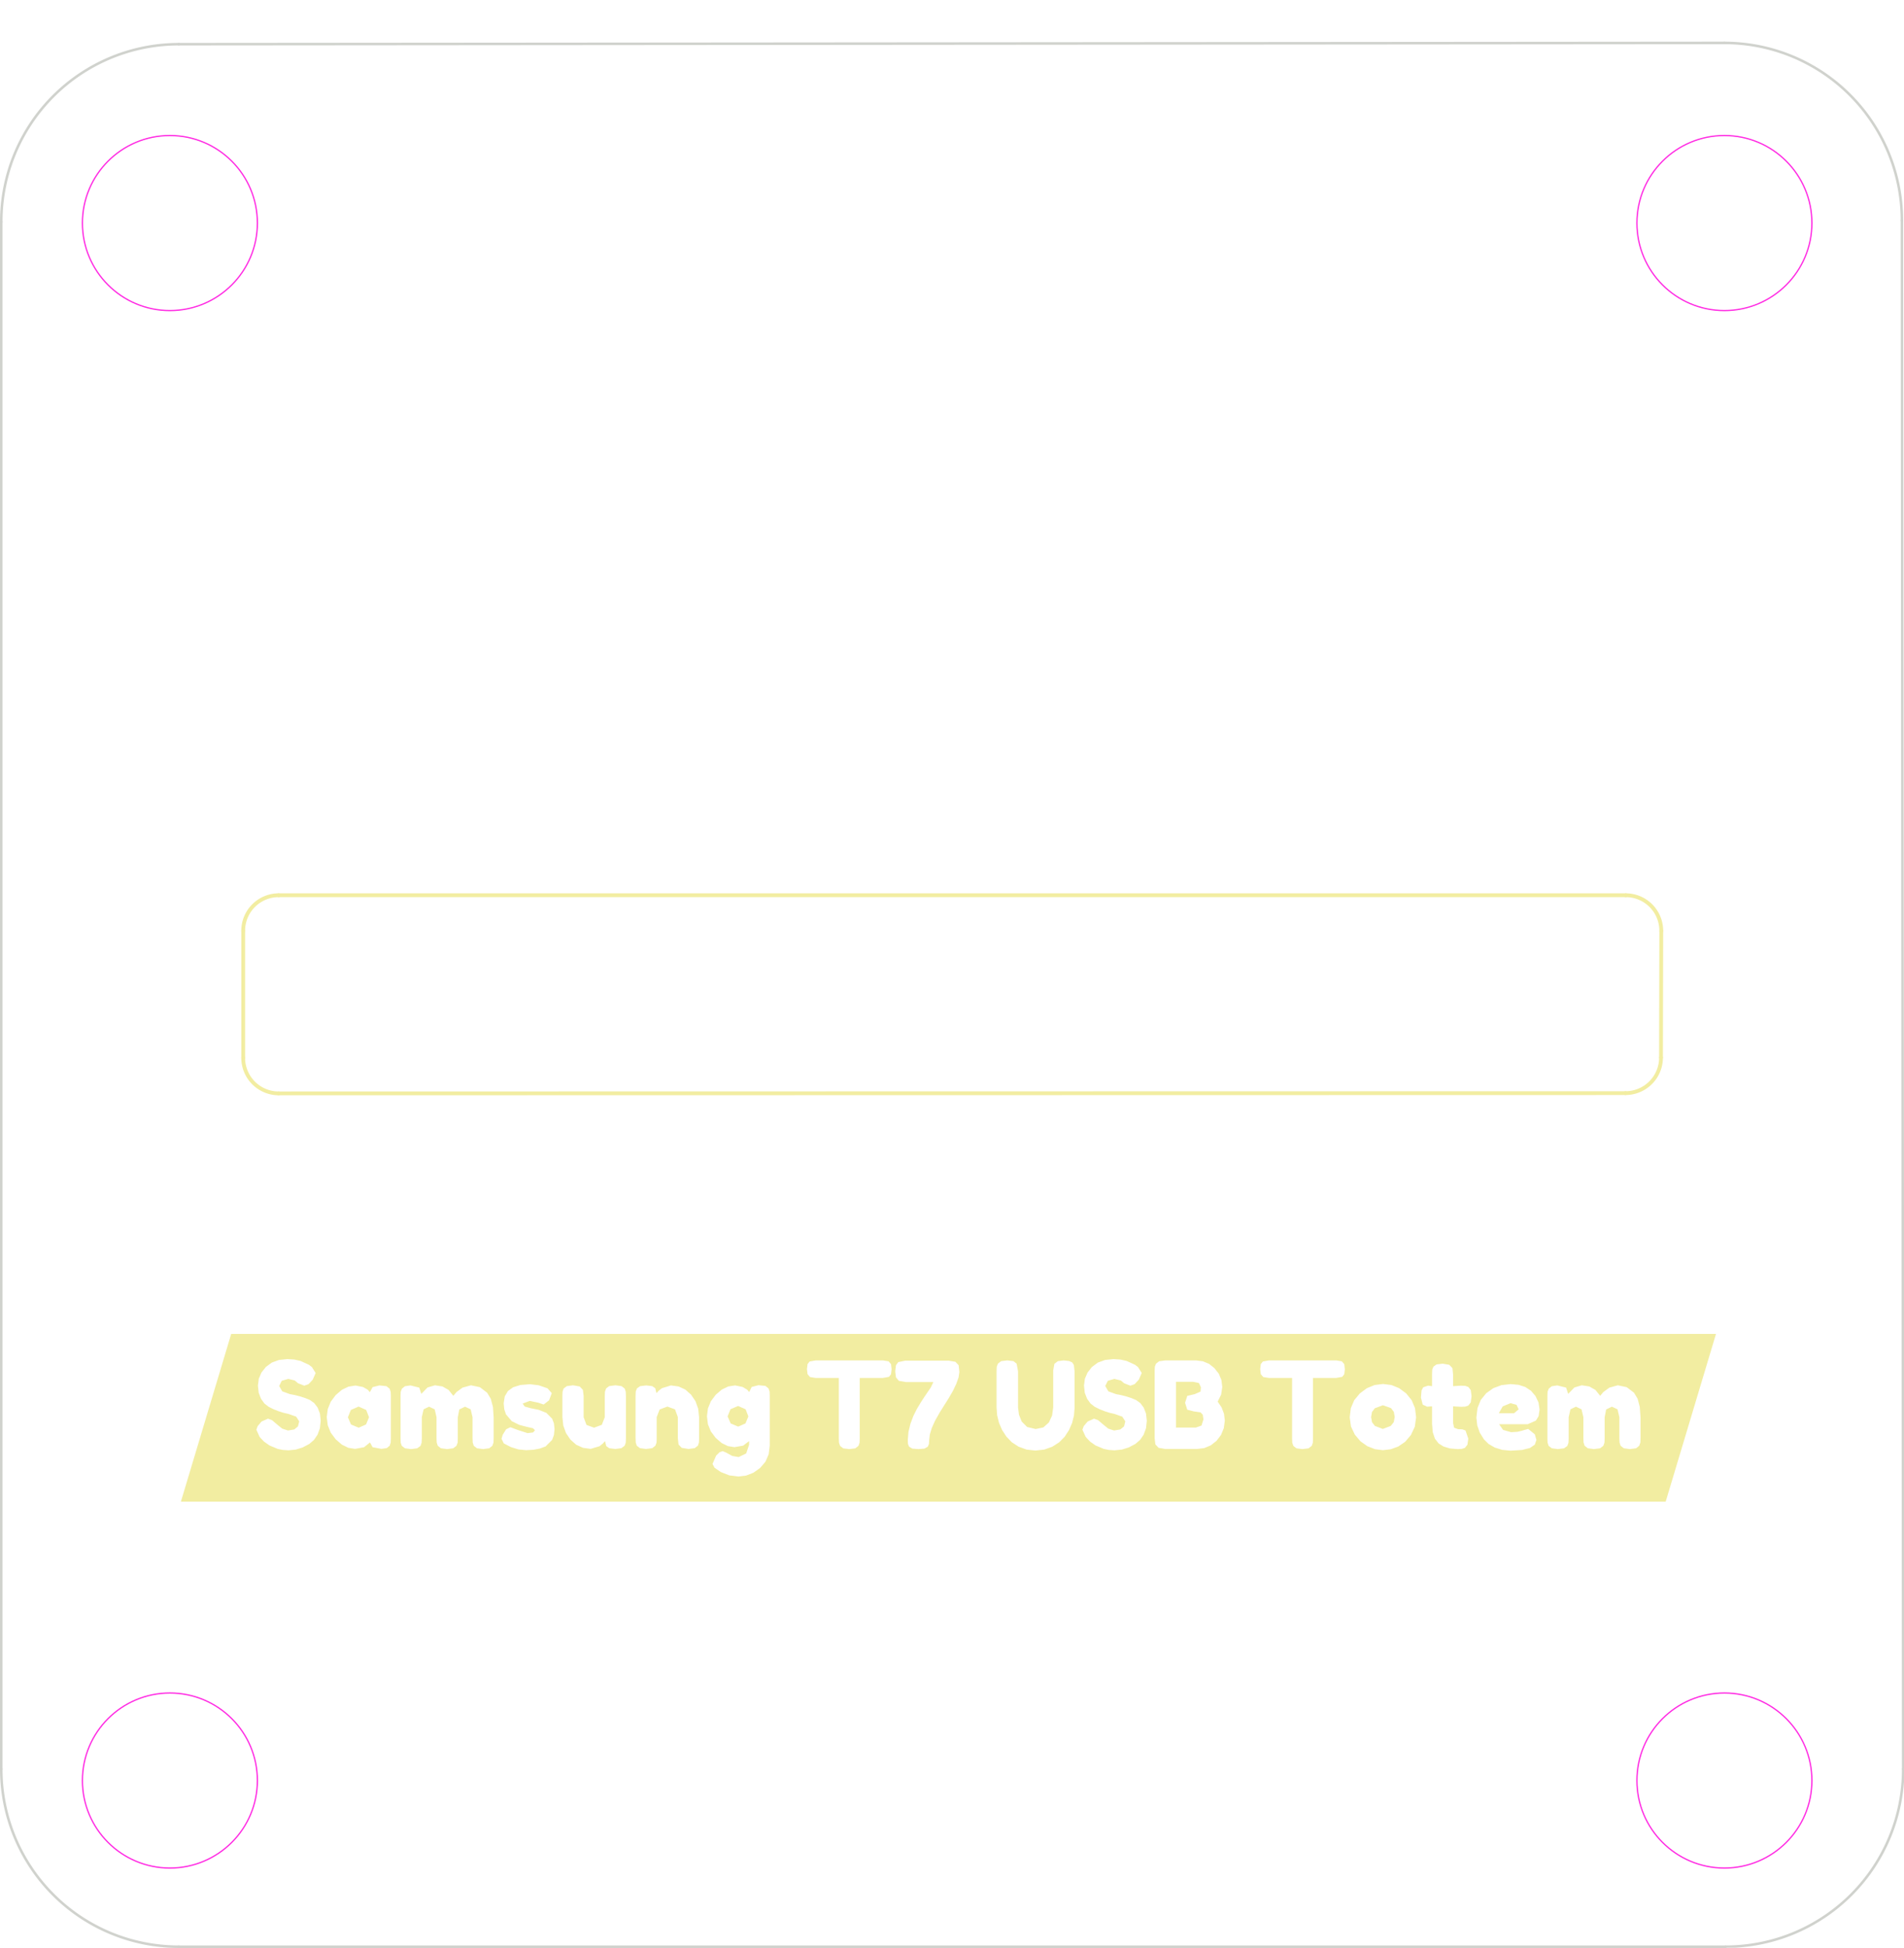 <?xml version="1.0" standalone="no"?>
 <!DOCTYPE svg PUBLIC "-//W3C//DTD SVG 1.1//EN" 
 "http://www.w3.org/Graphics/SVG/1.1/DTD/svg11.dtd"> 
<svg
  xmlns:svg="http://www.w3.org/2000/svg"
  xmlns="http://www.w3.org/2000/svg"
  xmlns:xlink="http://www.w3.org/1999/xlink"
  version="1.1"
  width="75.082mm" height="76.784mm" viewBox="0 0 75.082 76.784">
<title>SVG Image created as T7Totem-brd.svg date 2023/03/19 21:18:39 </title>
  <desc>Image generated by PCBNEW </desc>
<g style="fill:#000000; fill-opacity:1;stroke:#000000; stroke-opacity:1;
stroke-linecap:round; stroke-linejoin:round;"
 transform="translate(0 0) scale(1 1)">
</g>
<g style="fill:#000000; fill-opacity:0.0; 
stroke:#000000; stroke-width:0; stroke-opacity:1; 
stroke-linecap:round; stroke-linejoin:round;">
</g>
<g style="fill:#F2EDA1; fill-opacity:0.0; 
stroke:#F2EDA1; stroke-width:0; stroke-opacity:1; 
stroke-linecap:round; stroke-linejoin:round;">
</g>
<g style="fill:#F2EDA1; fill-opacity:0.0; 
stroke:#F2EDA1; stroke-width:0.15; stroke-opacity:1; 
stroke-linecap:round; stroke-linejoin:round;">
<path d="M9.59 41.703 A1.4 1.4 0.0 0 0 10.99 43.103" />
<path d="M65.51 36.693 A1.4 1.4 0.0 0 0 64.11 35.292" />
<path d="M64.11 35.292
L10.99 35.292
" />
<path d="M9.59 36.693
L9.59 41.703
" />
<path d="M64.1 43.093 A1.4 1.4 0.0 0 0 65.5 41.693" />
<path d="M10.99 43.103
L64.1 43.093
" />
<path d="M65.5 41.693
L65.51 36.693
" />
<path d="M10.99 35.292 A1.4 1.4 0.0 0 0 9.59 36.693" />
</g>
<g style="fill:#F2EDA1; fill-opacity:1; 
stroke:#F2EDA1; stroke-width:0; stroke-opacity:1; 
stroke-linecap:round; stroke-linejoin:round;">
<path style="fill:#F2EDA1; fill-opacity:1; 
stroke:#F2EDA1; stroke-width:0; stroke-opacity:1; 
stroke-linecap:round; stroke-linejoin:round;fill-rule:evenodd;"
d="M 14.44,55.583
14.552,55.871
14.435,56.154
14.143,56.283
13.842,56.157
13.719,55.873
13.835,55.583
14.14,55.45
Z" /> 
<path style="fill:#F2EDA1; fill-opacity:1; 
stroke:#F2EDA1; stroke-width:0; stroke-opacity:1; 
stroke-linecap:round; stroke-linejoin:round;fill-rule:evenodd;"
d="M 59.803,55.383
59.886,55.559
59.705,55.712
59.105,55.712
59.258,55.442
59.565,55.316
Z" /> 
<path style="fill:#F2EDA1; fill-opacity:1; 
stroke:#F2EDA1; stroke-width:0; stroke-opacity:1; 
stroke-linecap:round; stroke-linejoin:round;fill-rule:evenodd;"
d="M 59.572,59.199
57.481,59.199
54.533,59.199
51.361,59.199
47.204,59.199
43.951,59.199
40.829,59.199
36.217,59.199
33.488,59.199
29.116,59.199
27.149,59.199
24.263,59.199
20.751,59.199
19.048,59.199
15.04,59.199
11.376,59.199
10.109,59.199
9.117,59.199
7.133,59.199
7.984,56.362
10.109,56.362
10.233,56.635
10.275,56.688
10.414,56.833
10.628,56.983
10.952,57.119
11.158,57.16
11.376,57.174
11.662,57.146
11.937,57.061
12.2,56.921
12.38,56.766
12.523,56.557
12.616,56.303
12.647,56.012
12.632,55.866
12.885,55.866
12.924,56.185
13.042,56.476
13.238,56.74
13.479,56.949
13.734,57.075
14.002,57.117
14.355,57.053
14.59,56.864
14.693,57.052
15.04,57.117
15.252,57.086
15.367,56.993
15.407,56.866
15.414,56.707
15.795,56.707
15.802,56.874
15.843,56.997
15.968,57.094
16.209,57.126
16.452,57.095
16.581,57.002
16.626,56.876
16.633,56.712
16.633,55.869
16.705,55.558
16.919,55.454
17.141,55.558
17.214,55.869
17.214,56.702
17.221,56.866
17.262,56.993
17.387,57.093
17.629,57.126
17.874,57.094
18,56.997
18.046,56.874
18.053,56.707
18.053,55.873
18.112,55.564
18.338,55.454
18.56,55.558
18.634,55.869
18.634,56.702
18.641,56.866
18.681,56.993
18.806,57.093
19.048,57.126
19.292,57.094
19.415,56.997
19.46,56.871
19.466,56.721
19.777,56.721
19.867,56.902
20.154,57.05
20.448,57.139
20.751,57.169
21.04,57.152
21.294,57.103
21.515,57.021
21.774,56.762
21.844,56.569
21.867,56.34
21.844,56.113
21.774,55.928
21.71,55.864
22.177,55.864
22.212,56.195
22.318,56.492
22.494,56.752
22.723,56.955
22.989,57.076
23.291,57.117
23.644,57.012
23.772,56.907
23.858,56.812
23.906,57.007
24.028,57.093
24.263,57.121
24.502,57.09
24.63,56.997
24.675,56.876
24.682,56.716
24.682,56.702
25.063,56.702
25.07,56.866
25.111,56.993
25.236,57.089
25.477,57.121
25.721,57.089
25.844,56.993
25.889,56.871
25.896,56.707
25.896,55.864
26.013,55.564
26.318,55.45
26.618,55.559
26.73,55.864
26.73,56.702
26.758,56.945
26.882,57.077
27.149,57.121
27.394,57.089
27.52,56.993
27.561,56.871
27.568,56.707
27.568,55.869
27.564,55.835
27.878,55.835
27.916,56.146
28.031,56.429
28.223,56.685
28.459,56.888
28.706,57.009
28.963,57.05
29.305,56.99
29.54,56.812
29.54,56.955
29.425,57.297
29.13,57.44
28.873,57.396
28.635,57.264
28.497,57.207
28.38,57.245
28.24,57.383
28.097,57.712
28.179,57.863
28.425,58.031
28.762,58.163
29.116,58.207
29.423,58.17
29.709,58.058
29.973,57.871
30.185,57.624
30.312,57.33
30.354,56.988
30.354,55.016
30.347,54.854
30.304,54.733
30.183,54.635
29.911,54.607
29.642,54.676
29.544,54.878
29.466,54.785
29.283,54.676
28.987,54.616
28.718,54.657
28.465,54.779
28.225,54.983
28.032,55.241
27.916,55.525
27.878,55.835
27.564,55.835
27.533,55.537
27.427,55.241
27.251,54.98
27.023,54.778
26.758,54.657
26.458,54.616
26.101,54.726
25.973,54.826
25.887,54.921
25.839,54.726
25.717,54.644
25.482,54.616
25.24,54.646
25.115,54.735
25.07,54.857
25.063,55.016
25.063,56.702
24.682,56.702
24.682,55.031
24.675,54.866
24.634,54.74
24.509,54.644
24.268,54.611
24.024,54.642
23.901,54.735
23.856,54.861
23.849,55.026
23.849,55.869
23.732,56.169
23.427,56.283
23.127,56.173
23.015,55.869
23.015,55.035
22.986,54.792
22.86,54.657
22.596,54.611
22.351,54.644
22.224,54.74
22.184,54.864
22.177,55.031
22.177,55.864
21.71,55.864
21.544,55.697
21.244,55.578
20.934,55.516
20.691,55.448
20.61,55.331
20.891,55.226
21.227,55.297
21.439,55.369
21.653,55.202
21.758,54.921
21.591,54.73
21.239,54.609
20.896,54.569
20.524,54.599
20.234,54.689
20.028,54.839
19.904,55.05
19.862,55.321
19.885,55.556
19.953,55.757
20.181,56.026
20.478,56.172
20.777,56.25
21.016,56.304
21.096,56.383
21.023,56.469
20.805,56.497
20.443,56.381
20.127,56.264
19.958,56.345
19.822,56.565
19.777,56.721
19.466,56.721
19.467,56.707
19.467,55.873
19.439,55.465
19.353,55.142
19.21,54.904
18.922,54.685
18.572,54.611
18.238,54.704
18.003,54.876
17.876,55.026
17.69,54.795
17.449,54.657
17.152,54.611
16.861,54.696
16.614,54.95
16.533,54.702
16.186,54.616
15.968,54.648
15.848,54.745
15.802,54.866
15.795,55.031
15.795,56.707
15.414,56.707
15.414,56.702
15.414,55.035
15.407,54.871
15.364,54.745
15.238,54.645
14.962,54.616
14.694,54.683
14.585,54.883
14.5,54.785
14.314,54.678
14.019,54.621
13.744,54.663
13.484,54.787
13.24,54.995
13.043,55.258
12.925,55.548
12.885,55.866
12.632,55.866
12.617,55.726
12.526,55.49
12.389,55.31
12.223,55.192
12.034,55.113
11.828,55.047
11.622,54.995
11.433,54.959
11.13,54.849
11.009,54.638
11.111,54.433
11.368,54.359
11.623,54.421
11.697,54.483
11.752,54.53
11.999,54.626
12.168,54.566
12.333,54.388
12.447,54.126
12.351,53.973
31.821,53.973
31.845,54.173
31.94,54.285
32.164,54.321
33.078,54.321
33.078,56.712
33.085,56.876
33.128,57
33.252,57.097
33.488,57.126
33.726,57.097
33.852,57
33.895,56.878
33.902,56.716
33.902,54.321
34.812,54.321
35.055,54.278
35.136,54.176
35.15,54.059
35.302,54.059
35.331,54.297
35.445,54.435
35.721,54.483
36.807,54.483
36.703,54.7
36.587,54.87
36.45,55.071
36.303,55.298
36.155,55.545
36.018,55.819
35.902,56.128
35.824,56.45
35.798,56.764
35.805,56.924
35.85,57.031
35.976,57.107
36.217,57.126
36.457,57.107
36.584,57.033
36.631,56.928
36.641,56.774
36.667,56.55
36.745,56.292
36.876,56.002
37.06,55.678
37.179,55.488
39.298,55.488
39.322,55.798
39.395,56.093
39.515,56.37
39.684,56.631
39.898,56.855
40.167,57.031
40.482,57.145
40.829,57.183
41.178,57.146
41.494,57.033
41.766,56.86
41.984,56.64
42.155,56.376
42.161,56.362
42.684,56.362
42.808,56.635
42.851,56.688
42.989,56.833
43.203,56.983
43.527,57.119
43.733,57.16
43.951,57.174
44.237,57.146
44.512,57.061
44.775,56.921
44.956,56.766
45.006,56.693
45.532,56.693
45.561,56.94
45.687,57.076
45.951,57.121
47.204,57.121
47.49,57.086
47.747,56.978
47.973,56.8
48.15,56.568
48.259,56.302
48.299,56.002
48.268,55.735
48.174,55.486
48.018,55.254
48.154,54.979
48.199,54.678
48.165,54.403
48.062,54.155
47.919,53.973
49.695,53.973
49.718,54.173
49.814,54.285
50.038,54.321
50.952,54.321
50.952,56.712
50.959,56.876
51.002,57
51.126,57.097
51.361,57.126
51.6,57.097
51.726,57
51.769,56.878
51.776,56.716
51.776,55.873
53.224,55.873
53.274,56.235
53.426,56.557
53.652,56.822
53.924,57.014
54.224,57.13
54.533,57.169
54.842,57.133
55.141,57.024
55.411,56.838
55.638,56.571
55.792,56.242
55.843,55.869
55.799,55.51
55.667,55.197
55.586,55.097
56.033,55.097
56.103,55.373
56.276,55.454
56.472,55.44
56.472,56.145
56.5,56.466
56.586,56.718
56.729,56.902
56.927,57.026
57.178,57.101
57.481,57.126
57.641,57.119
57.767,57.078
57.867,56.953
57.9,56.712
57.791,56.393
57.665,56.347
57.493,56.34
57.341,56.283
57.3,56.097
57.3,55.883
58.219,55.883
58.253,56.19
58.353,56.478
58.52,56.745
58.702,56.925
58.946,57.066
59.239,57.157
59.572,57.188
60.016,57.161
60.333,57.082
60.523,56.95
60.587,56.764
60.57,56.707
61.02,56.707
61.027,56.874
61.068,56.997
61.193,57.094
61.434,57.126
61.677,57.095
61.806,57.002
61.851,56.876
61.858,56.712
61.858,55.869
61.929,55.558
62.144,55.454
62.365,55.558
62.439,55.869
62.439,56.702
62.446,56.866
62.487,56.993
62.612,57.093
62.853,57.126
63.099,57.094
63.225,56.997
63.27,56.874
63.277,56.707
63.277,55.873
63.337,55.564
63.563,55.454
63.785,55.558
63.858,55.869
63.858,56.702
63.865,56.866
63.906,56.993
64.031,57.093
64.273,57.126
64.517,57.094
64.639,56.997
64.685,56.871
64.692,56.707
64.692,55.873
64.663,55.465
64.578,55.142
64.435,54.904
64.147,54.685
63.796,54.611
63.463,54.704
63.227,54.876
63.101,55.026
62.915,54.795
62.673,54.657
62.377,54.611
62.086,54.696
61.839,54.95
61.758,54.702
61.41,54.616
61.193,54.648
61.072,54.745
61.027,54.866
61.02,55.031
61.02,56.707
60.57,56.707
60.525,56.545
60.263,56.331
60.072,56.383
60.02,56.402
59.833,56.445
59.586,56.459
59.272,56.369
59.115,56.145
60.244,56.145
60.565,56.004
60.674,55.826
60.71,55.571
60.67,55.289
60.548,55.031
60.372,54.826
60.151,54.68
59.886,54.593
59.577,54.564
59.211,54.604
58.888,54.724
58.608,54.923
58.392,55.19
58.263,55.51
58.219,55.883
57.3,55.883
57.3,55.44
57.61,55.459
57.774,55.452
57.9,55.411
57.997,55.286
58.029,55.045
57.998,54.801
57.905,54.678
57.779,54.633
57.617,54.626
57.3,54.645
57.3,54.178
57.276,53.935
57.149,53.803
56.891,53.759
56.647,53.789
56.524,53.878
56.479,53.992
56.472,54.154
56.472,54.645
56.315,54.626
56.124,54.688
56.057,54.814
56.033,55.097
55.586,55.097
55.448,54.928
55.171,54.723
54.868,54.6
54.538,54.559
54.208,54.6
53.903,54.724
53.624,54.931
53.401,55.2
53.268,55.515
53.224,55.873
51.776,55.873
51.776,54.321
52.685,54.321
52.928,54.278
53.009,54.176
53.033,53.978
53.009,53.778
52.914,53.666
52.69,53.63
50.042,53.63
49.799,53.673
49.718,53.776
49.695,53.973
47.919,53.973
47.89,53.935
47.677,53.766
47.432,53.664
47.156,53.63
45.956,53.63
45.711,53.663
45.585,53.759
45.539,53.883
45.532,54.049
45.532,56.693
45.006,56.693
45.099,56.557
45.192,56.303
45.223,56.012
45.192,55.726
45.101,55.49
44.965,55.31
44.799,55.192
44.609,55.113
44.404,55.047
44.197,54.995
44.008,54.959
43.706,54.849
43.584,54.638
43.687,54.433
43.944,54.359
44.199,54.421
44.273,54.483
44.327,54.53
44.575,54.626
44.744,54.566
44.908,54.388
45.023,54.126
44.875,53.892
44.756,53.802
44.43,53.652
44.181,53.596
43.908,53.578
43.575,53.613
43.291,53.717
43.058,53.89
42.885,54.11
42.781,54.353
42.746,54.621
42.776,54.904
42.868,55.142
43.004,55.33
43.17,55.459
43.358,55.553
43.56,55.633
43.763,55.697
43.951,55.74
44.254,55.847
44.375,56.031
44.326,56.232
44.178,56.352
43.932,56.393
43.703,56.319
43.513,56.164
43.301,55.985
43.141,55.926
42.889,56.04
42.735,56.221
42.684,56.362
42.161,56.362
42.277,56.097
42.35,55.804
42.375,55.497
42.375,54.059
42.346,53.811
42.284,53.711
42.16,53.654
41.944,53.63
41.718,53.659
41.579,53.764
41.532,54.026
41.532,55.483
41.489,55.801
41.36,56.078
41.145,56.271
40.841,56.335
40.503,56.254
40.289,56.04
40.182,55.771
40.146,55.488
40.146,54.059
40.089,53.759
39.965,53.659
39.722,53.63
39.479,53.659
39.35,53.759
39.305,53.885
39.298,54.054
39.298,55.488
37.179,55.488
37.235,55.398
37.41,55.121
37.571,54.843
37.707,54.561
37.8,54.301
37.831,54.087
37.803,53.821
37.676,53.685
37.412,53.64
35.698,53.64
35.421,53.697
35.331,53.821
35.302,54.059
35.15,54.059
35.16,53.978
35.136,53.778
35.04,53.666
34.817,53.63
32.169,53.63
31.926,53.673
31.845,53.776
31.821,53.973
12.351,53.973
12.3,53.892
12.18,53.802
11.854,53.652
11.606,53.596
11.333,53.578
10.999,53.613
10.716,53.717
10.483,53.89
10.309,54.11
10.205,54.353
10.171,54.621
10.201,54.904
10.292,55.142
10.428,55.33
10.595,55.459
10.783,55.553
10.985,55.633
11.188,55.697
11.376,55.74
11.678,55.847
11.799,56.031
11.75,56.232
11.603,56.352
11.357,56.393
11.128,56.319
10.937,56.164
10.726,55.985
10.566,55.926
10.313,56.04
10.16,56.221
10.109,56.362
7.984,56.362
9.117,52.586
10.109,52.586
10.109,52.586
64.692,52.586
65.684,52.586
67.668,52.586
65.684,59.199
64.692,59.199
64.273,59.199
Z" /> 
<path style="fill:#F2EDA1; fill-opacity:1; 
stroke:#F2EDA1; stroke-width:0; stroke-opacity:1; 
stroke-linecap:round; stroke-linejoin:round;fill-rule:evenodd;"
d="M 47.278,54.521
47.356,54.688
47.342,54.859
47.113,54.959
46.821,55.026
46.732,55.3
46.818,55.573
47.075,55.64
47.342,55.678
47.43,55.773
47.456,55.954
47.381,56.197
47.156,56.278
46.375,56.278
46.375,54.473
47.042,54.473
Z" /> 
<path style="fill:#F2EDA1; fill-opacity:1; 
stroke:#F2EDA1; stroke-width:0; stroke-opacity:1; 
stroke-linecap:round; stroke-linejoin:round;fill-rule:evenodd;"
d="M 54.852,55.511
54.963,55.656
55,55.859
54.961,56.064
54.843,56.212
54.529,56.331
54.219,56.214
54.105,56.069
54.067,55.866
54.103,55.663
54.214,55.516
54.533,55.397
Z" /> 
<path style="fill:#F2EDA1; fill-opacity:1; 
stroke:#F2EDA1; stroke-width:0; stroke-opacity:1; 
stroke-linecap:round; stroke-linejoin:round;fill-rule:evenodd;"
d="M 29.402,55.557
29.511,55.838
29.397,56.114
29.109,56.24
28.814,56.116
28.692,55.838
28.806,55.554
29.106,55.426
Z" /> 
<g >
</g>
<g >
</g>
<g >
</g>
<g >
</g>
<g >
</g>
<g >
</g>
<g >
</g>
<g >
</g>
<g >
</g>
<g >
</g>
</g>
<g style="fill:#000000; fill-opacity:1; 
stroke:#000000; stroke-width:0; stroke-opacity:1; 
stroke-linecap:round; stroke-linejoin:round;">
</g>
<g style="fill:#FF26E2; fill-opacity:1; 
stroke:#FF26E2; stroke-width:0; stroke-opacity:1; 
stroke-linecap:round; stroke-linejoin:round;">
</g>
<g style="fill:#FF26E2; fill-opacity:0.0; 
stroke:#FF26E2; stroke-width:0.05; stroke-opacity:1; 
stroke-linecap:round; stroke-linejoin:round;">
<circle cx="68" cy="8.793" r="3.45" /> 
<circle cx="6.7" cy="8.793" r="3.45" /> 
<circle cx="68" cy="70.192" r="3.45" /> 
<circle cx="6.7" cy="70.192" r="3.45" /> 
<g >
</g>
<g >
</g>
<g >
</g>
<g >
</g>
<g >
</g>
<g >
</g>
<g >
</g>
<g >
</g>
<g >
</g>
<g >
</g>
</g>
<g style="fill:#000000; fill-opacity:0.0; 
stroke:#000000; stroke-width:0.05; stroke-opacity:1; 
stroke-linecap:round; stroke-linejoin:round;">
</g>
<g style="fill:#D0D2CD; fill-opacity:0.0; 
stroke:#D0D2CD; stroke-width:0.05; stroke-opacity:1; 
stroke-linecap:round; stroke-linejoin:round;">
</g>
<g style="fill:#D0D2CD; fill-opacity:0.0; 
stroke:#D0D2CD; stroke-width:0.1; stroke-opacity:1; 
stroke-linecap:round; stroke-linejoin:round;">
<path d="M75.05 69.743
L75 8.693
" />
<path d="M75 8.693 A7 7 0.0 0 0 68 1.692" />
<path d="M0.05 8.742
L0.05 69.743
" />
<path d="M0.05 69.743 A7 7 0.0 0 0 7.05 76.743" />
<path d="M68.05 76.743 A7 7 0.0 0 0 75.05 69.743" />
<path d="M68 1.692
L7.05 1.742
" />
<path d="M7.05 1.742 A7 7 0.0 0 0 0.05 8.742" />
<path d="M7.05 76.743
L68.05 76.743
" />
<g >
</g>
<g >
</g>
<g >
</g>
<g >
</g>
<g >
</g>
<g >
</g>
<g >
</g>
<g >
</g>
<g >
</g>
<g >
</g>
</g> 
</svg>
